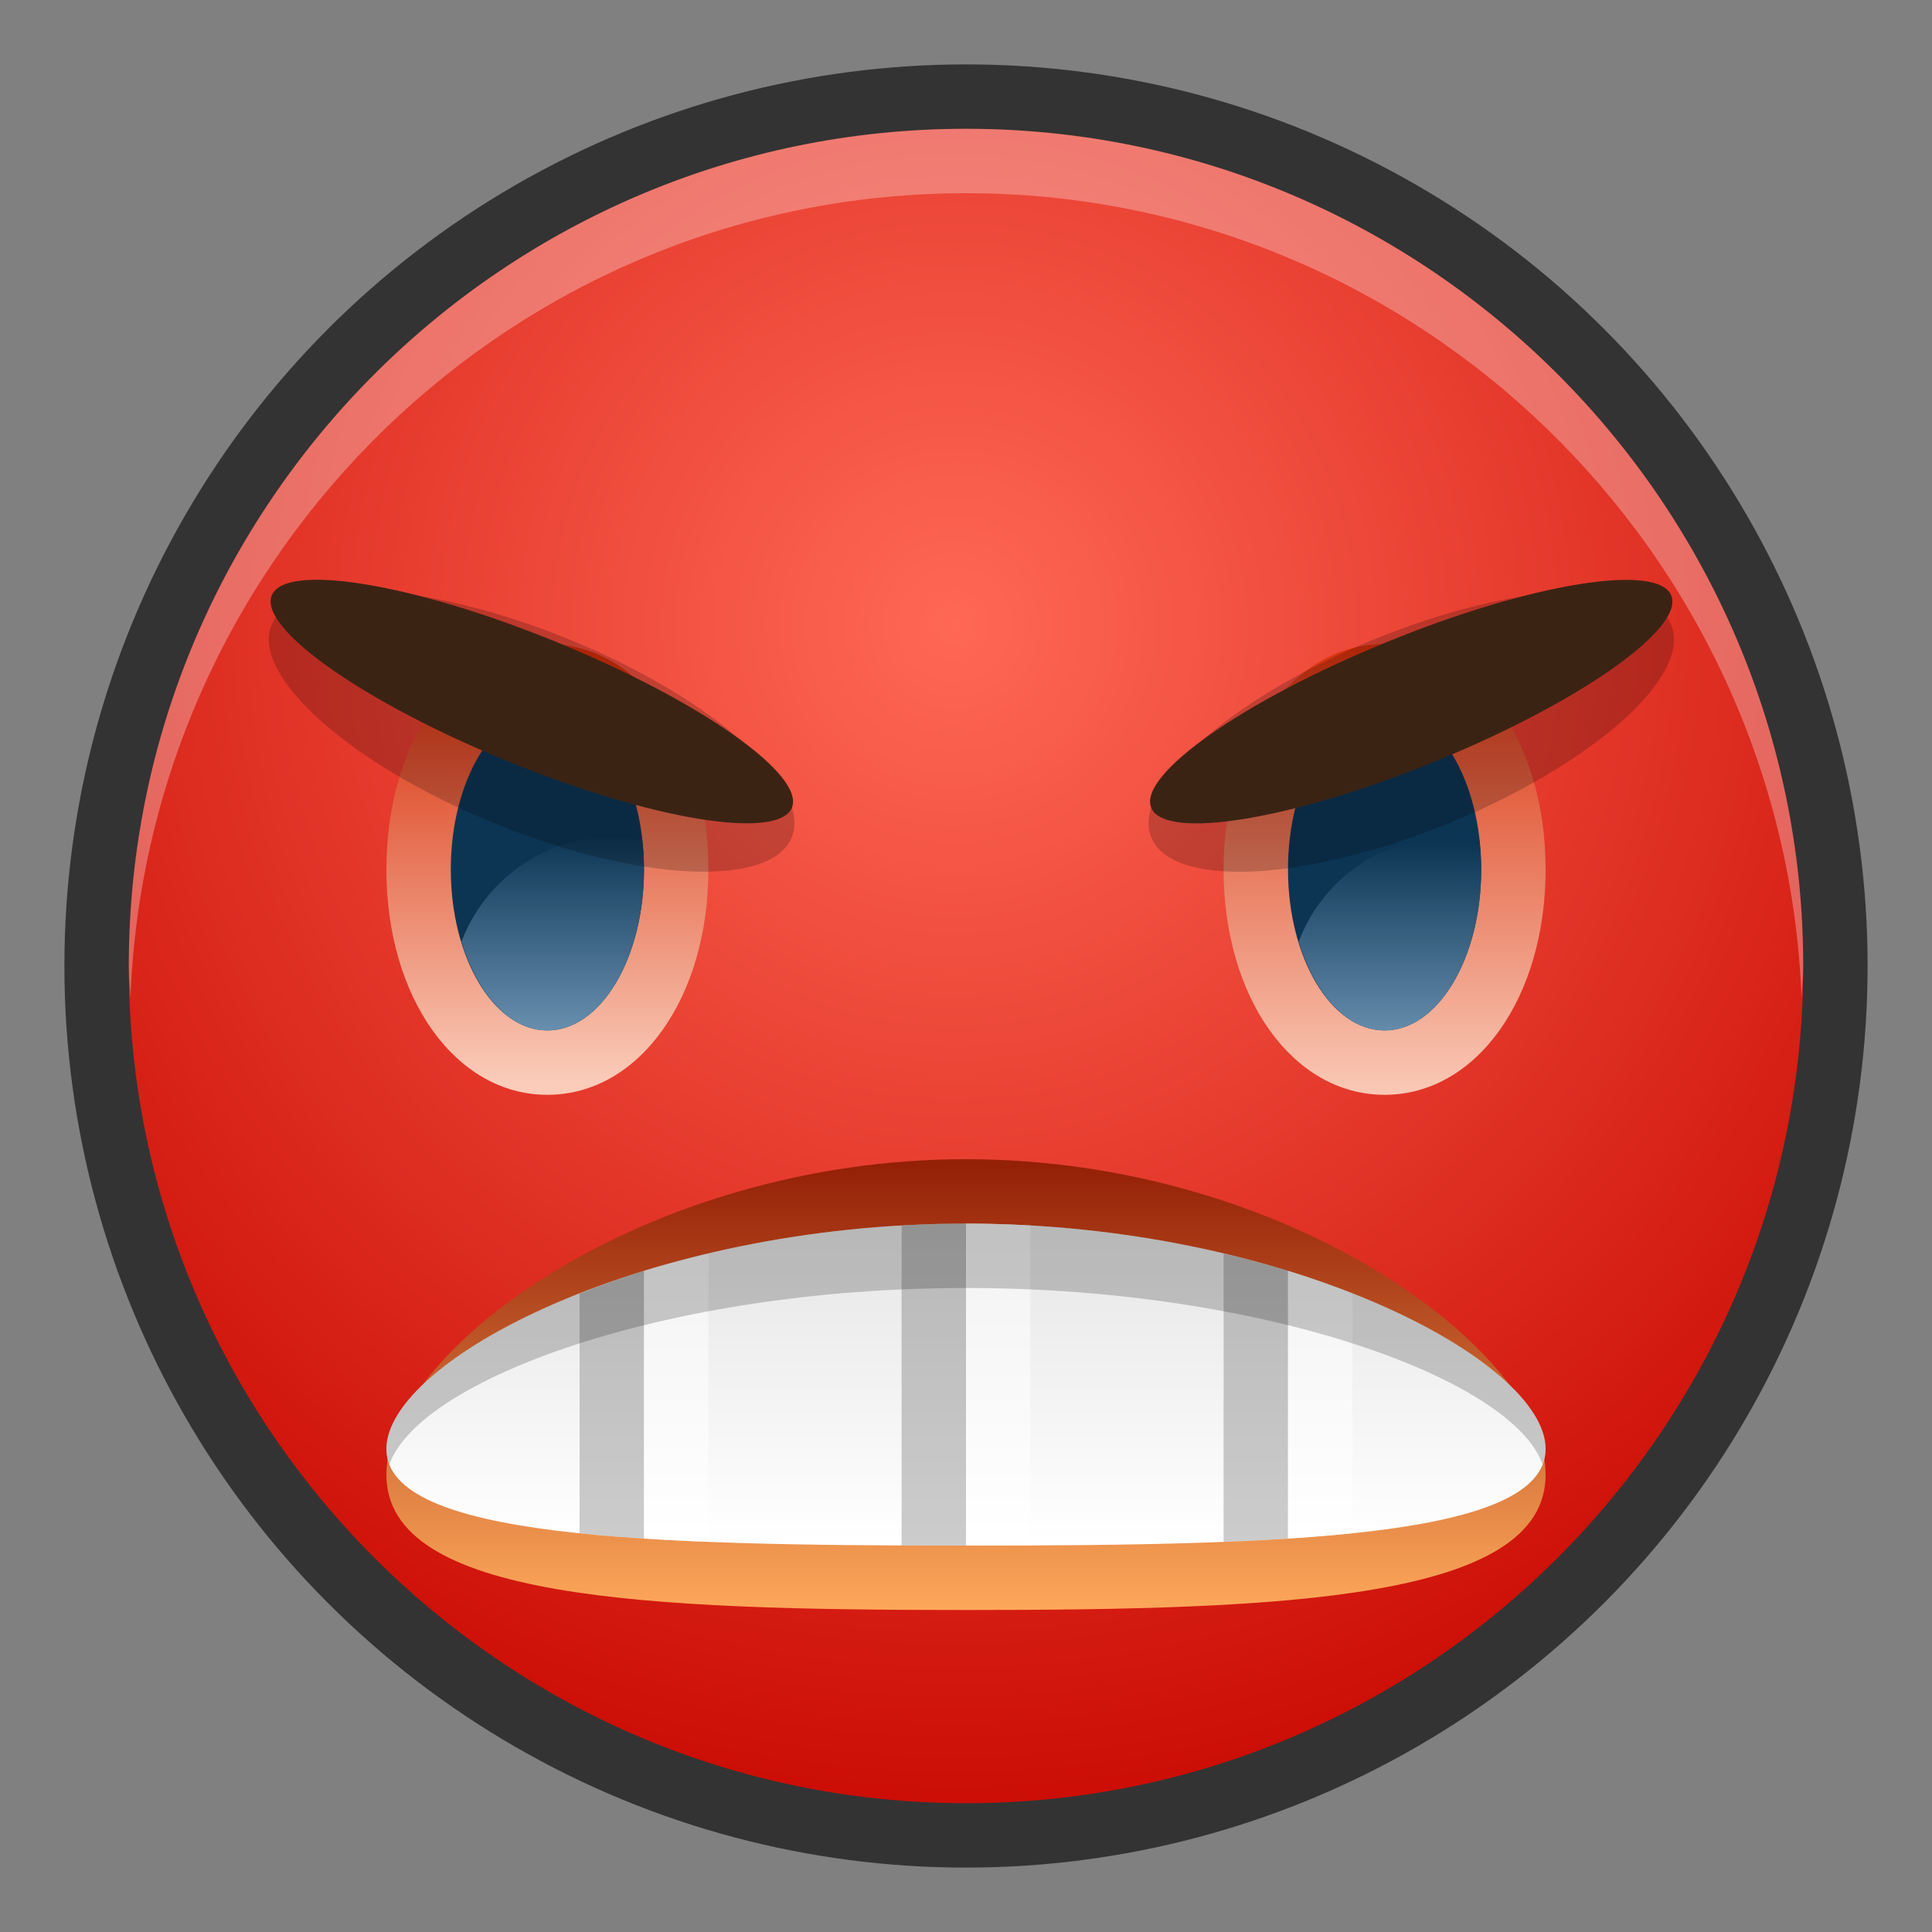<?xml version="1.0" encoding="UTF-8"?>
<!DOCTYPE svg PUBLIC "-//W3C//DTD SVG 1.1 Tiny//EN" "http://www.w3.org/Graphics/SVG/1.1/DTD/svg11-tiny.dtd">
<svg baseProfile="tiny" height="30" viewBox="0 0 30 30" width="30" xmlns="http://www.w3.org/2000/svg" xmlns:xlink="http://www.w3.org/1999/xlink">
<rect x="0" y="0" width="30" height="30" fill="#808080" stroke="none"/>
<g>
<g>
<rect fill="none" height="30" width="30"/>
</g>
<circle cx="15" cy="15" fill-opacity="0.6" r="14" stroke-opacity="0.6"/>
<radialGradient cx="14.819" cy="9.704" gradientUnits="userSpaceOnUse" id="SVGID_1_" r="18.141">
<stop offset="0" style="stop-color:#FF6855"/>
<stop offset="1" style="stop-color:#CC0E06"/>
</radialGradient>
<path d="M15,28C7.832,28,2,22.168,2,15C2,7.832,7.832,2,15,2s13,5.832,13,13C28,22.168,22.168,28,15,28L15,28  z" fill="url(#SVGID_1_)"/>
<path d="M15,3c6.999,0,12.709,5.564,12.975,12.5C27.981,15.333,28,15.169,28,15  c0-7.168-5.832-13-13-13S2,7.832,2,15c0,0.169,0.019,0.333,0.025,0.5C2.291,8.564,8.001,3,15,3z" fill="#FFFFFF" fill-opacity="0.3" stroke-opacity="0.3"/>
<linearGradient gradientUnits="userSpaceOnUse" id="SVGID_2_" x1="8.5" x2="8.5" y1="10.382" y2="16.797">
<stop offset="0" style="stop-color:#D82E09"/>
<stop offset="1" style="stop-color:#FACCB9"/>
</linearGradient>
<path d="M8.5,17C7.074,17,6,15.495,6,13.5S7.074,10,8.5,10s2.5,1.505,2.5,3.5S9.926,17,8.5,17L8.5,17z" fill="url(#SVGID_2_)"/>
<ellipse cx="8.5" cy="13.5" fill="#0C3554" rx="1.5" ry="2.5"/>
<linearGradient gradientUnits="userSpaceOnUse" id="SVGID_3_" x1="8.583" x2="8.583" y1="12.971" y2="16.146">
<stop offset="0" style="stop-color:#0C3554"/>
<stop offset="1" style="stop-color:#6D93B3"/>
</linearGradient>
<path d="M7.166,14.623C7.414,15.437,7.915,16,8.5,16c0.828,0,1.5-1.119,1.5-2.5  c0-0.155-0.012-0.305-0.027-0.452C9.819,13.018,9.662,13,9.5,13C8.43,13,7.522,13.677,7.166,14.623z" fill="url(#SVGID_3_)"/>
<linearGradient gradientUnits="userSpaceOnUse" id="SVGID_4_" x1="21.5" x2="21.5" y1="9.952" y2="17.11">
<stop offset="0" style="stop-color:#D82E09"/>
<stop offset="1" style="stop-color:#FACCB9"/>
</linearGradient>
<path d="M21.5,17c-1.426,0-2.5-1.505-2.5-3.5s1.074-3.5,2.5-3.5s2.5,1.505,2.5,3.5S22.926,17,21.5,17L21.5,17  z" fill="url(#SVGID_4_)"/>
<ellipse cx="21.5" cy="13.5" fill="#0C3554" rx="1.5" ry="2.5"/>
<linearGradient gradientUnits="userSpaceOnUse" id="SVGID_5_" x1="21.583" x2="21.583" y1="13.091" y2="16.269">
<stop offset="0" style="stop-color:#0C3554"/>
<stop offset="1" style="stop-color:#6D93B3"/>
</linearGradient>
<path d="M20.166,14.623C20.414,15.437,20.915,16,21.5,16c0.828,0,1.5-1.119,1.5-2.5  c0-0.155-0.012-0.305-0.027-0.452C22.819,13.018,22.662,13,22.5,13C21.43,13,20.522,13.677,20.166,14.623z" fill="url(#SVGID_5_)"/>
<ellipse cx="8.258" cy="11.352" fill-opacity="0.2" rx="4.361" ry="1.541" stroke-opacity="0.2" transform="matrix(0.926 0.378 -0.378 0.926 4.899 -2.278)"/>
<ellipse cx="8.26" cy="10.89" fill="#3B2314" rx="4.361" ry="1" transform="matrix(0.926 0.378 -0.378 0.926 4.726 -2.313)"/>
<ellipse cx="21.92" cy="11.352" fill-opacity="0.2" rx="4.36" ry="1.541" stroke-opacity="0.2" transform="matrix(-0.926 0.378 -0.378 -0.926 46.504 13.583)"/>
<ellipse cx="21.918" cy="10.89" fill="#3B2314" rx="4.36" ry="1" transform="matrix(-0.926 0.378 -0.378 -0.926 46.326 12.694)"/>
<linearGradient gradientUnits="userSpaceOnUse" id="SVGID_6_" x1="14.999" x2="14.999" y1="18.099" y2="25.119">
<stop offset="0" style="stop-color:#942006"/>
<stop offset="1" style="stop-color:#FFAA5C"/>
</linearGradient>
<path d="M24,22.9c0,1.933-4.029,2.1-9,2.1s-9-0.167-9-2.1c0-1.934,4.029-4.9,9-4.9S24,20.967,24,22.9z" fill="url(#SVGID_6_)"/>
<linearGradient gradientUnits="userSpaceOnUse" id="SVGID_7_" x1="14.999" x2="14.999" y1="19.143" y2="23.943">
<stop offset="0" style="stop-color:#E6E6E6"/>
<stop offset="1" style="stop-color:#FFFFFF"/>
</linearGradient>
<path d="M24,22.5c0,1.381-4.029,1.5-9,1.5s-9-0.119-9-1.5s4.029-3.5,9-3.5S24,21.119,24,22.5z" fill="url(#SVGID_7_)"/>
<path d="M14,19.03v4.968C14.328,23.999,14.662,24,15,24v-5C14.662,19,14.328,19.012,14,19.03z" fill-opacity="0.2" stroke-opacity="0.2"/>
<path d="M16,19.03C15.672,19.012,15.338,19,15,19v5c0.338,0,0.672-0.001,1-0.002V19.03z" fill="#FFFFFF" fill-opacity="0.5" stroke-opacity="0.5"/>
<path d="M9,23.807c0.316,0.033,0.646,0.062,1,0.084v-4.156c-0.354,0.109-0.684,0.229-1,0.353V23.807z" fill-opacity="0.2" stroke-opacity="0.2"/>
<path d="M10,23.891c0.318,0.021,0.654,0.037,1,0.051v-4.475c-0.346,0.082-0.682,0.17-1,0.268V23.891z" fill="#FFFFFF" fill-opacity="0.5" stroke-opacity="0.5"/>
<path d="M19,23.941c0.346-0.014,0.682-0.029,1-0.051v-4.156c-0.318-0.098-0.654-0.186-1-0.268V23.941z" fill-opacity="0.2" stroke-opacity="0.2"/>
<path d="M20,23.891c0.354-0.022,0.684-0.051,1-0.084v-3.72c-0.316-0.124-0.646-0.243-1-0.353V23.891z" fill="#FFFFFF" fill-opacity="0.5" stroke-opacity="0.5"/>
<path d="M15,20c4.664,0,8.498,1.426,8.954,2.742C23.984,22.666,24,22.586,24,22.5c0-1.381-4.029-3.5-9-3.5  s-9,2.119-9,3.5c0,0.086,0.016,0.166,0.046,0.242C6.502,21.426,10.336,20,15,20z" fill-opacity="0.2" stroke-opacity="0.2"/>
</g>
</svg>
